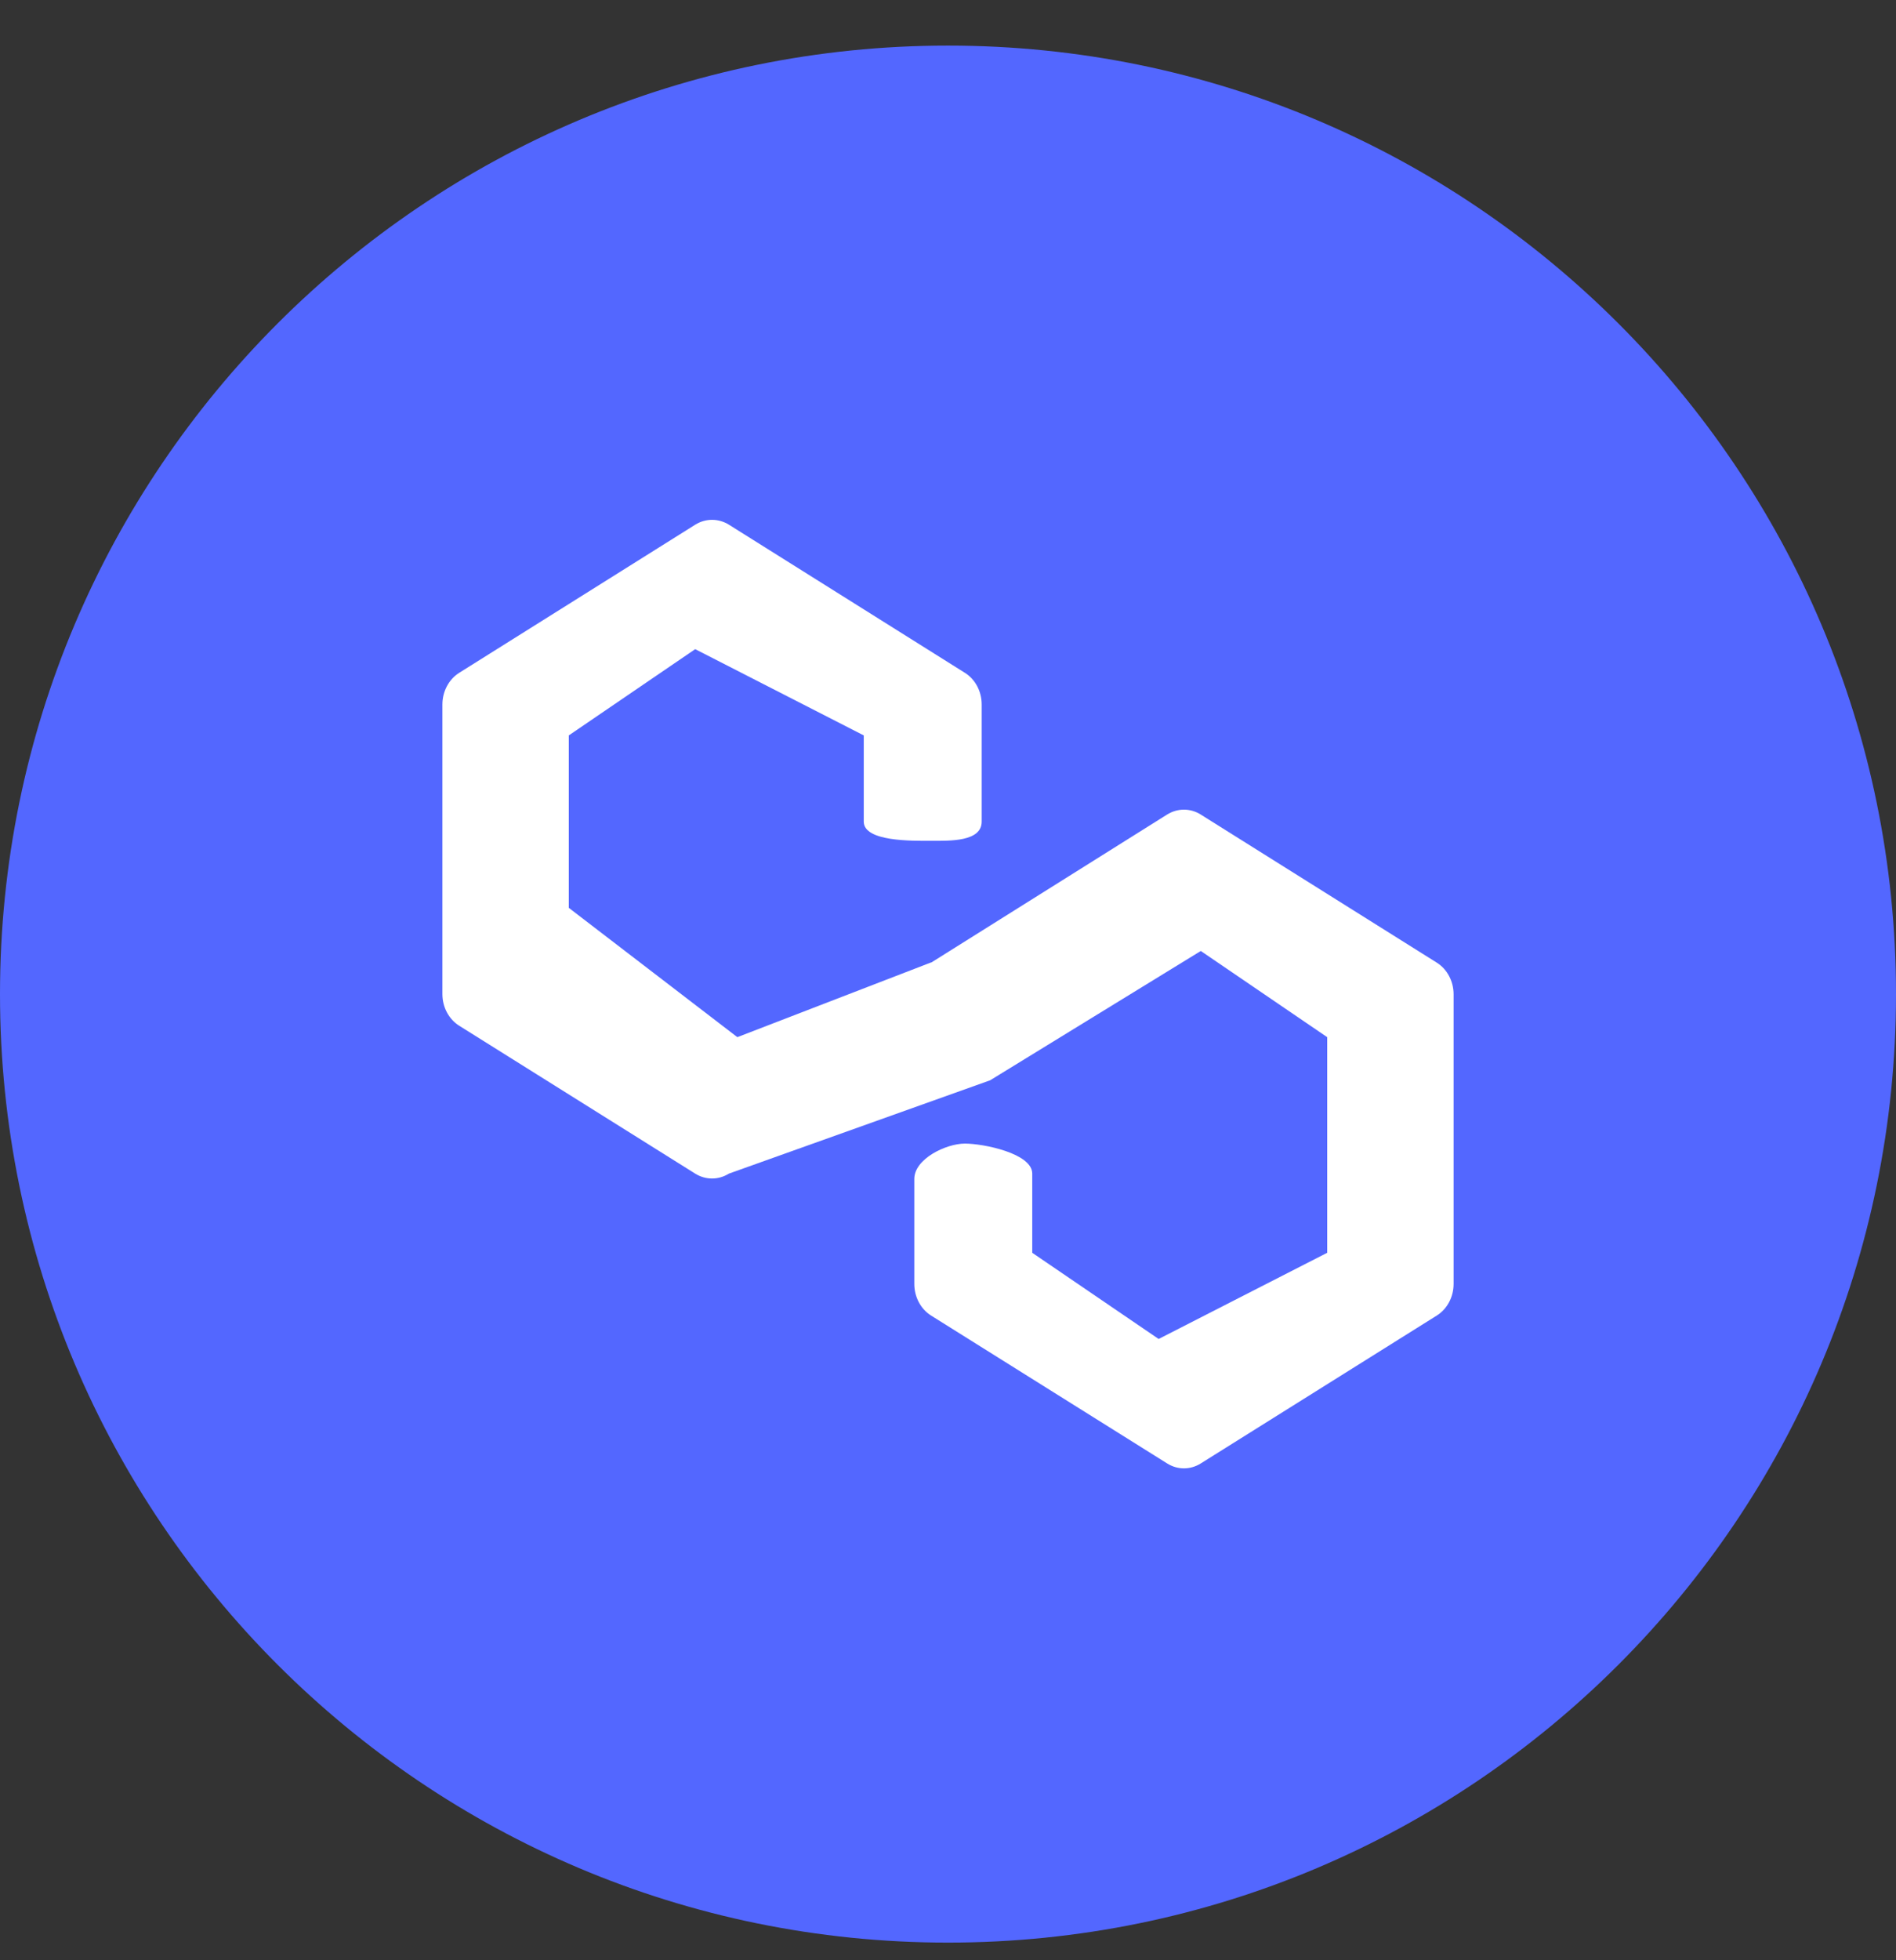 <svg width="30" height="31" viewBox="0 0 30 31" fill="none" xmlns="http://www.w3.org/2000/svg">
<rect x="0" y="0" width="30" height="31" fill="#333333" stroke="none"/>
<path d="M0 15.721C0 7.436 6.716 0.721 15 0.721V0.721C23.284 0.721 30 7.436 30 15.721V15.721C30 24.005 23.284 30.721 15 30.721V30.721C6.716 30.721 0 24.005 0 15.721V15.721Z" fill="#5367FF"/>
<path fill-rule="evenodd" clip-rule="evenodd" d="M11.534 8.298C11.368 8.195 11.165 8.195 11 8.298L7.266 10.64C7.102 10.743 7 10.934 7 11.141V15.721C7 15.928 7.102 16.119 7.267 16.222L11 18.56C11.165 18.663 11.368 18.663 11.533 18.56L15.667 17.084L19 15.039L21 16.402V19.812L18.333 21.175L16.333 19.812V18.56C16.333 18.24 15.561 18.085 15.267 18.085C14.972 18.085 14.467 18.325 14.467 18.644V20.304C14.467 20.511 14.568 20.702 14.733 20.805L18.467 23.143C18.632 23.247 18.835 23.247 19 23.143L22.733 20.805C22.898 20.702 23 20.511 23 20.304V15.724C23 15.518 22.898 15.326 22.733 15.223L19 12.882C18.835 12.778 18.632 12.778 18.466 12.882L14.735 15.222L14.733 15.22L11.667 16.402L9 14.357V11.63L11 10.266L13.667 11.63V12.993C13.667 13.313 14.439 13.297 14.733 13.297C15.028 13.297 15.533 13.313 15.533 12.993V11.141C15.533 10.934 15.432 10.743 15.267 10.64L11.534 8.298Z" fill="white"/>
</svg>

